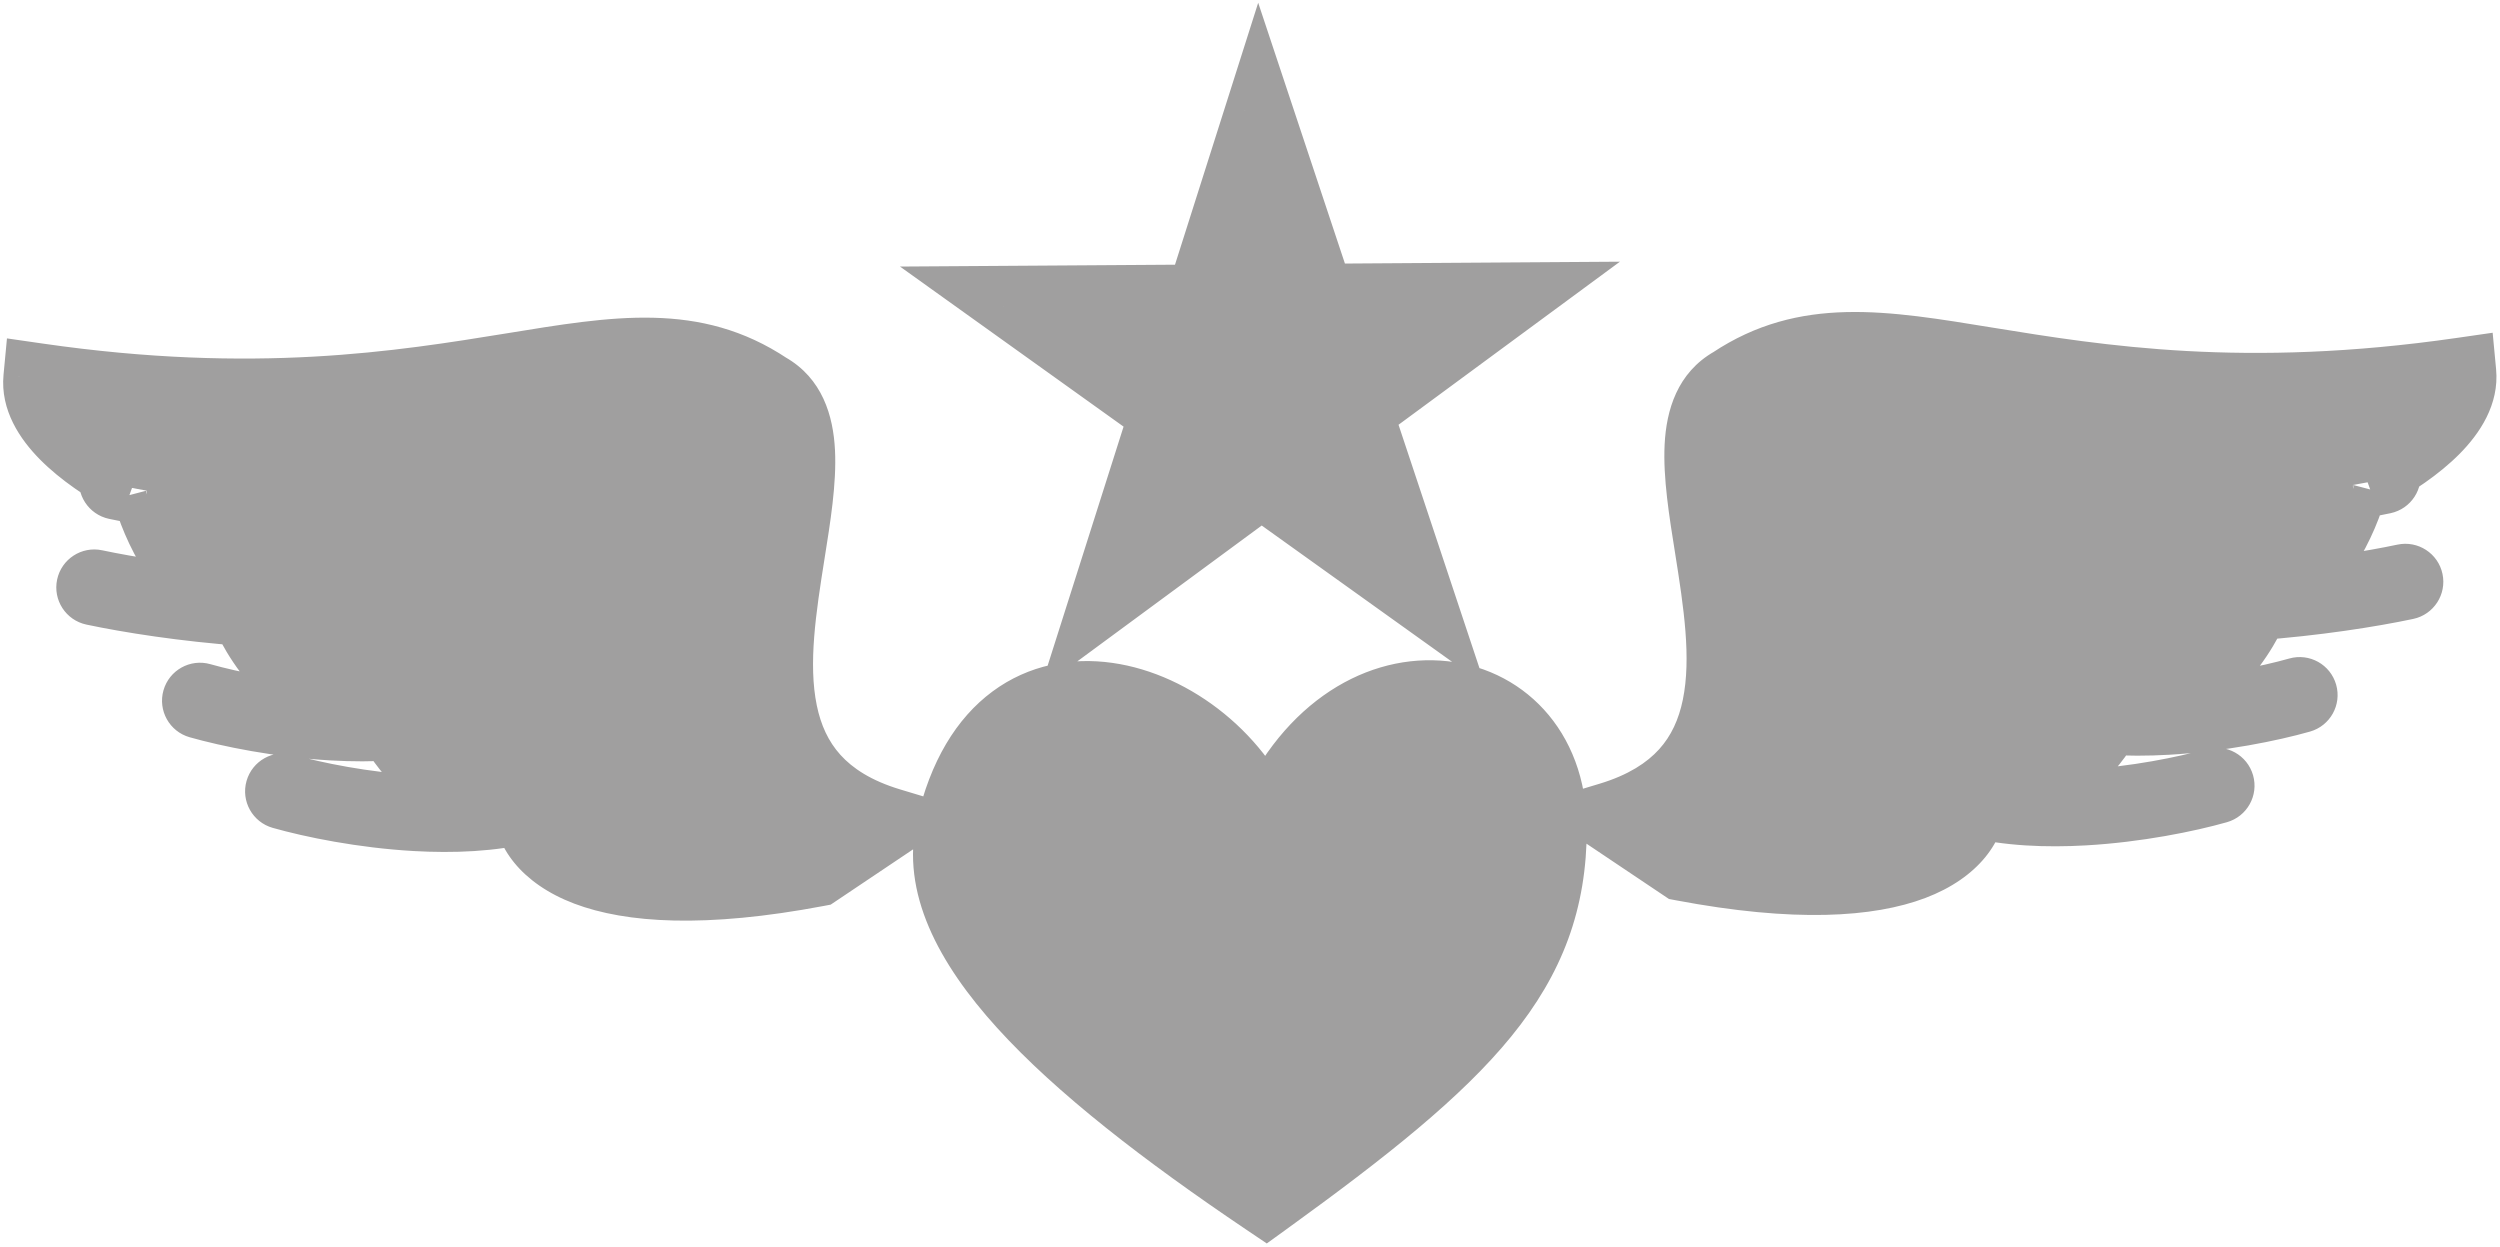<svg width="395" height="197" viewBox="0 0 395 197" fill="none" xmlns="http://www.w3.org/2000/svg">
<path fill-rule="evenodd" clip-rule="evenodd" d="M198.915 18.228L208.539 47.168L239.05 46.961L214.487 65.054L224.111 93.994L199.306 76.236L174.743 94.329L183.976 65.261L159.17 47.502L189.682 47.296L198.915 18.228ZM270.091 86.492C268.224 74.777 266.555 64.305 273.603 60.313C285.289 52.538 297.034 54.446 314.043 57.209C331.539 60.051 354.604 63.798 388.907 58.843C389.505 65.179 381.871 71.099 374.574 75.091C375.2 74.968 375.797 74.847 376.361 74.727C376.631 74.67 376.897 74.842 376.954 75.112C377.011 75.382 376.839 75.648 376.569 75.705C375.16 76.004 373.553 76.315 371.784 76.625C370.404 81.889 365.808 92.287 357.878 94.548C366.703 93.828 374.713 92.54 379.941 91.431C380.211 91.374 380.476 91.547 380.533 91.817C380.591 92.087 380.418 92.353 380.148 92.41C374.545 93.598 365.789 94.987 356.247 95.677C353.786 101.639 346.368 112.199 333.575 112.584C333.547 112.643 333.519 112.704 333.49 112.765C336.393 112.953 339.385 112.932 342.341 112.763C350.589 112.293 358.473 110.679 363.203 109.337C363.469 109.262 363.745 109.416 363.821 109.682C363.896 109.948 363.742 110.224 363.476 110.299C358.685 111.659 350.728 113.287 342.398 113.762C339.277 113.94 336.091 113.957 332.994 113.733C330.544 118.198 324.623 125.099 315.529 126.55C319.861 127.247 324.582 127.346 329.216 127.081C337.464 126.611 345.348 124.997 350.078 123.656C350.344 123.58 350.62 123.734 350.696 124C350.771 124.266 350.617 124.542 350.351 124.618C345.56 125.977 337.603 127.605 329.273 128.08C323.364 128.417 317.225 128.177 311.886 126.822C311.735 126.821 311.583 126.819 311.431 126.814C311.387 133.024 302.205 143.723 265.823 136.845L254.285 129.105C275.847 122.613 272.765 103.276 270.091 86.492ZM124.849 87.385C126.716 75.67 128.384 65.199 121.337 61.206C109.65 53.431 97.906 55.339 80.897 58.102C63.401 60.945 40.335 64.692 6.033 59.736C5.435 66.073 13.068 71.993 20.366 75.985C19.739 75.862 19.143 75.74 18.578 75.621C18.308 75.563 18.043 75.736 17.986 76.006C17.928 76.276 18.101 76.541 18.371 76.599C19.779 76.897 21.387 77.209 23.156 77.519C24.535 82.782 29.132 93.181 37.061 95.442C28.236 94.722 20.227 93.434 14.999 92.325C14.729 92.268 14.463 92.44 14.406 92.71C14.349 92.981 14.521 93.246 14.791 93.303C20.394 94.492 29.151 95.881 38.693 96.57C41.154 102.533 48.572 113.093 61.365 113.477C61.392 113.537 61.421 113.597 61.45 113.658C58.546 113.846 55.554 113.825 52.598 113.657C44.351 113.186 36.467 111.573 31.736 110.231C31.471 110.156 31.194 110.31 31.119 110.576C31.043 110.841 31.198 111.118 31.463 111.193C36.255 112.552 44.212 114.18 52.541 114.655C55.663 114.833 58.848 114.85 61.946 114.627C64.396 119.092 70.316 125.993 79.41 127.443C75.079 128.141 70.357 128.239 65.724 127.975C57.476 127.505 49.592 125.891 44.861 124.549C44.596 124.474 44.319 124.628 44.244 124.894C44.168 125.159 44.323 125.436 44.588 125.511C49.38 126.87 57.337 128.498 65.666 128.973C71.575 129.31 77.715 129.07 83.054 127.716C83.205 127.715 83.356 127.712 83.509 127.708C83.552 133.917 92.735 144.617 129.117 137.738L140.654 129.999C119.093 123.506 122.174 104.169 124.849 87.385ZM150.223 130.843C157.822 97.357 192.019 109.226 200.041 130.843C212.284 100.324 245.215 105.411 245.215 130.843C245.215 153.732 231.705 166.872 200.041 189.762C167.955 168.144 146.279 148.222 150.223 130.843Z" fill="#A09F9F"/>
<path d="M208.539 47.168L203.32 48.904L204.581 52.695L208.576 52.668L208.539 47.168ZM198.915 18.228L204.133 16.492L198.794 0.437L193.673 16.563L198.915 18.228ZM239.05 46.961L242.312 51.39L255.946 41.347L239.013 41.462L239.05 46.961ZM214.487 65.054L211.225 60.626L208.006 62.996L209.268 66.79L214.487 65.054ZM224.111 93.994L220.909 98.466L234.671 108.318L229.33 92.259L224.111 93.994ZM199.306 76.236L202.508 71.764L199.26 69.439L196.044 71.808L199.306 76.236ZM174.743 94.329L169.501 92.664L164.377 108.795L178.005 98.757L174.743 94.329ZM183.976 65.261L189.217 66.926L190.428 63.116L187.177 60.789L183.976 65.261ZM159.17 47.502L159.133 42.003L142.2 42.117L155.969 51.974L159.17 47.502ZM189.682 47.296L189.719 52.796L193.714 52.769L194.924 48.961L189.682 47.296ZM273.603 60.313L276.314 65.098L276.485 65.001L276.649 64.892L273.603 60.313ZM270.091 86.492L264.659 87.357L264.659 87.357L270.091 86.492ZM314.043 57.209L314.925 51.78L314.925 51.78L314.043 57.209ZM388.907 58.843L394.382 58.326L393.839 52.573L388.12 53.399L388.907 58.843ZM374.574 75.091L371.934 70.266L375.633 80.488L374.574 75.091ZM376.361 74.727L375.22 69.347L375.22 69.347L376.361 74.727ZM376.569 75.705L375.427 70.325L375.427 70.325L376.569 75.705ZM371.784 76.625L370.835 71.207L367.358 71.816L366.463 75.231L371.784 76.625ZM357.878 94.548L356.37 89.259L358.325 100.03L357.878 94.548ZM379.941 91.431L378.799 86.051L378.799 86.051L379.941 91.431ZM380.533 91.817L375.153 92.958L375.153 92.958L380.533 91.817ZM380.148 92.41L381.289 97.79L381.29 97.79L380.148 92.41ZM356.247 95.677L355.851 90.191L352.46 90.436L351.163 93.578L356.247 95.677ZM333.575 112.584L333.41 107.086L329.999 107.189L328.576 110.289L333.575 112.584ZM333.49 112.765L328.521 110.408L325.048 117.73L333.135 118.253L333.49 112.765ZM342.341 112.763L342.028 107.272L342.028 107.272L342.341 112.763ZM363.203 109.337L364.704 114.629L364.704 114.629L363.203 109.337ZM363.821 109.682L369.112 108.181L369.112 108.181L363.821 109.682ZM363.476 110.299L364.977 115.591L364.977 115.591L363.476 110.299ZM342.398 113.762L342.085 108.271L342.085 108.271L342.398 113.762ZM332.994 113.733L333.389 108.248L329.869 107.994L328.172 111.088L332.994 113.733ZM315.529 126.55L314.663 121.118L314.655 131.98L315.529 126.55ZM329.216 127.081L329.529 132.573L329.529 132.573L329.216 127.081ZM350.078 123.656L351.579 128.947L351.579 128.947L350.078 123.656ZM350.696 124L355.987 122.499L355.987 122.499L350.696 124ZM350.351 124.618L351.852 129.909L351.852 129.909L350.351 124.618ZM329.273 128.08L328.96 122.589L328.96 122.589L329.273 128.08ZM311.886 126.822L313.238 121.491L312.593 121.327L311.926 121.322L311.886 126.822ZM311.431 126.814L311.58 121.316L305.97 121.164L305.931 126.776L311.431 126.814ZM265.823 136.845L262.759 141.412L263.694 142.04L264.801 142.249L265.823 136.845ZM254.285 129.105L252.699 123.839L241.562 127.193L251.221 133.673L254.285 129.105ZM121.337 61.206L118.29 65.786L118.454 65.895L118.626 65.992L121.337 61.206ZM124.849 87.385L130.28 88.251L130.28 88.251L124.849 87.385ZM80.897 58.102L80.015 52.674L80.015 52.674L80.897 58.102ZM6.033 59.736L6.819 54.293L1.1 53.467L0.557 59.22L6.033 59.736ZM20.366 75.985L19.307 81.382L23.005 71.16L20.366 75.985ZM18.578 75.621L19.72 70.24L19.72 70.24L18.578 75.621ZM18.371 76.599L19.512 71.219L19.512 71.219L18.371 76.599ZM23.156 77.519L28.477 76.124L27.582 72.71L24.105 72.101L23.156 77.519ZM37.061 95.442L36.614 100.923L38.569 90.152L37.061 95.442ZM14.999 92.325L16.14 86.945L16.14 86.945L14.999 92.325ZM14.791 93.303L13.65 98.684L13.65 98.684L14.791 93.303ZM38.693 96.57L43.777 94.472L42.48 91.329L39.089 91.084L38.693 96.57ZM61.365 113.477L66.363 111.182L64.94 108.082L61.53 107.98L61.365 113.477ZM61.45 113.658L61.805 119.147L69.894 118.623L66.418 111.3L61.45 113.658ZM52.598 113.657L52.912 108.166L52.912 108.166L52.598 113.657ZM31.736 110.231L30.235 115.522L30.235 115.522L31.736 110.231ZM31.119 110.576L36.41 112.077L36.41 112.076L31.119 110.576ZM31.463 111.193L29.962 116.484L29.962 116.484L31.463 111.193ZM52.541 114.655L52.855 109.164L52.855 109.164L52.541 114.655ZM61.946 114.627L66.768 111.981L65.07 108.888L61.551 109.141L61.946 114.627ZM79.41 127.443L80.285 132.873L80.277 122.012L79.41 127.443ZM65.724 127.975L66.037 122.484L65.724 127.975ZM44.861 124.549L43.36 129.84L43.36 129.84L44.861 124.549ZM44.244 124.894L49.535 126.395L49.535 126.395L44.244 124.894ZM44.588 125.511L43.087 130.802L43.087 130.802L44.588 125.511ZM65.666 128.973L65.98 123.482L65.98 123.482L65.666 128.973ZM83.054 127.716L83.013 122.216L82.347 122.221L81.701 122.385L83.054 127.716ZM83.509 127.708L89.009 127.67L88.97 122.058L83.36 122.21L83.509 127.708ZM129.117 137.738L130.139 143.143L131.246 142.933L132.181 142.306L129.117 137.738ZM140.654 129.999L143.718 134.566L153.378 128.087L142.24 124.733L140.654 129.999ZM200.041 130.843L194.884 132.757L199.841 146.114L205.145 132.891L200.041 130.843ZM150.223 130.843L144.859 129.626L144.859 129.626L150.223 130.843ZM200.041 189.762L196.968 194.323L200.152 196.468L203.263 194.219L200.041 189.762ZM213.758 45.432L204.133 16.492L193.696 19.963L203.32 48.904L213.758 45.432ZM239.013 41.462L208.501 41.668L208.576 52.668L239.087 52.461L239.013 41.462ZM217.749 69.483L242.312 51.39L235.788 42.533L211.225 60.626L217.749 69.483ZM229.33 92.259L219.706 63.319L209.268 66.79L218.892 95.73L229.33 92.259ZM196.104 80.708L220.909 98.466L227.313 89.522L202.508 71.764L196.104 80.708ZM178.005 98.757L202.568 80.664L196.044 71.808L171.481 89.9L178.005 98.757ZM178.734 63.596L169.501 92.664L179.985 95.994L189.217 66.926L178.734 63.596ZM155.969 51.974L180.774 69.733L187.177 60.789L162.372 43.03L155.969 51.974ZM189.644 41.796L159.133 42.003L159.208 53.002L189.719 52.796L189.644 41.796ZM193.673 16.563L184.44 45.631L194.924 48.961L204.156 19.893L193.673 16.563ZM270.892 55.527C264.975 58.879 263.282 64.84 263.011 70.23C262.745 75.509 263.756 81.689 264.659 87.357L275.522 85.626C274.559 79.58 273.802 74.666 273.997 70.783C274.187 67.01 275.183 65.739 276.314 65.098L270.892 55.527ZM314.925 51.78C298.372 49.091 284.337 46.566 270.556 55.734L276.649 64.892C286.242 58.51 295.696 59.8 313.161 62.638L314.925 51.78ZM388.12 53.399C354.659 58.233 332.257 54.596 314.925 51.78L313.161 62.638C330.821 65.507 354.549 69.363 389.693 64.286L388.12 53.399ZM377.213 79.916C381.086 77.798 385.333 75.022 388.608 71.717C391.762 68.534 394.911 63.932 394.382 58.326L383.431 59.36C383.5 60.09 383.132 61.616 380.794 63.975C378.577 66.212 375.36 68.392 371.934 70.266L377.213 79.916ZM375.22 69.347C374.685 69.46 374.116 69.576 373.515 69.694L375.633 80.488C376.285 80.36 376.909 80.233 377.502 80.107L375.22 69.347ZM382.334 73.971C381.647 70.73 378.462 68.659 375.22 69.347L377.502 80.107C374.801 80.68 372.147 78.955 371.574 76.254L382.334 73.971ZM377.71 81.085C380.951 80.398 383.022 77.213 382.334 73.971L371.574 76.254C371 73.552 372.726 70.898 375.427 70.325L377.71 81.085ZM372.732 82.043C374.559 81.723 376.231 81.399 377.71 81.085L375.427 70.325C374.089 70.609 372.546 70.908 370.835 71.207L372.732 82.043ZM359.386 99.837C365.191 98.182 369.261 93.749 371.892 89.721C374.58 85.606 376.29 81.125 377.104 78.019L366.463 75.231C365.898 77.389 364.62 80.74 362.683 83.705C360.688 86.757 358.495 88.653 356.37 89.259L359.386 99.837ZM378.799 86.051C373.799 87.112 366.021 88.365 357.431 89.066L358.325 100.03C367.385 99.291 375.627 97.969 381.082 96.812L378.799 86.051ZM385.914 90.676C385.226 87.434 382.041 85.364 378.799 86.051L381.082 96.812C378.381 97.385 375.726 95.66 375.153 92.958L385.914 90.676ZM381.29 97.79C384.531 97.102 386.602 93.917 385.914 90.675L375.153 92.958C374.58 90.257 376.306 87.603 379.007 87.029L381.29 97.79ZM356.643 101.162C366.443 100.454 375.449 99.029 381.289 97.79L379.007 87.029C373.642 88.167 365.134 89.52 355.851 90.191L356.643 101.162ZM333.74 118.081C349.753 117.6 358.539 104.539 361.331 97.775L351.163 93.578C349.033 98.74 342.983 106.799 333.41 107.086L333.74 118.081ZM338.459 115.122C338.497 115.042 338.535 114.96 338.573 114.878L328.576 110.289C328.559 110.326 328.541 110.366 328.521 110.408L338.459 115.122ZM342.028 107.272C339.251 107.431 336.486 107.447 333.845 107.276L333.135 118.253C336.301 118.458 339.52 118.433 342.654 118.254L342.028 107.272ZM361.702 104.046C357.309 105.292 349.825 106.828 342.028 107.272L342.654 118.254C351.353 117.758 359.637 116.066 364.704 114.629L361.702 104.046ZM369.112 108.181C368.208 104.993 364.89 103.142 361.702 104.046L364.704 114.629C362.048 115.382 359.283 113.839 358.53 111.183L369.112 108.181ZM364.977 115.591C368.165 114.686 370.016 111.369 369.112 108.181L358.53 111.183C357.776 108.526 359.319 105.762 361.975 105.008L364.977 115.591ZM342.711 119.253C351.492 118.752 359.848 117.046 364.977 115.591L361.975 105.008C357.521 106.272 349.963 107.821 342.085 108.271L342.711 119.253ZM332.598 119.219C335.978 119.463 339.405 119.441 342.711 119.253L342.085 108.271C339.149 108.438 336.205 108.45 333.389 108.248L332.598 119.219ZM316.395 131.981C327.806 130.161 334.92 121.657 337.815 116.379L328.172 111.088C326.168 114.74 321.441 120.037 314.663 121.118L316.395 131.981ZM328.903 121.59C324.53 121.84 320.228 121.736 316.404 121.12L314.655 131.98C319.494 132.759 324.635 132.852 329.529 132.573L328.903 121.59ZM348.577 118.364C344.184 119.611 336.7 121.146 328.903 121.59L329.529 132.573C338.228 132.076 346.512 130.384 351.579 128.947L348.577 118.364ZM355.987 122.499C355.083 119.311 351.765 117.46 348.577 118.364L351.579 128.947C348.923 129.7 346.158 128.158 345.405 125.501L355.987 122.499ZM351.852 129.909C355.04 129.004 356.891 125.687 355.987 122.499L345.405 125.501C344.651 122.844 346.194 120.08 348.85 119.326L351.852 129.909ZM329.586 133.571C338.367 133.07 346.723 131.364 351.852 129.909L348.85 119.326C344.396 120.59 336.838 122.139 328.96 122.589L329.586 133.571ZM310.534 132.153C316.624 133.698 323.38 133.925 329.586 133.571L328.96 122.589C323.348 122.909 317.827 122.655 313.238 121.491L310.534 132.153ZM311.281 132.312C311.47 132.318 311.659 132.321 311.846 132.322L311.926 121.322C311.811 121.322 311.696 121.32 311.58 121.316L311.281 132.312ZM264.801 142.249C283.442 145.773 295.994 144.986 304.2 141.882C312.529 138.73 316.889 132.85 316.93 126.853L305.931 126.776C305.929 126.989 305.676 129.562 300.307 131.593C294.816 133.671 284.585 134.795 266.844 131.441L264.801 142.249ZM251.221 133.673L262.759 141.412L268.887 132.277L257.349 124.538L251.221 133.673ZM264.659 87.357C266.039 96.019 267.238 103.982 265.889 110.551C265.248 113.673 264.059 116.265 262.147 118.38C260.236 120.493 257.315 122.449 252.699 123.839L255.871 134.372C262.037 132.515 266.815 129.619 270.307 125.757C273.798 121.895 275.715 117.387 276.664 112.764C278.496 103.846 276.817 93.749 275.522 85.626L264.659 87.357ZM118.626 65.992C119.757 66.633 120.753 67.903 120.943 71.676C121.138 75.56 120.381 80.474 119.417 86.52L130.28 88.251C131.184 82.582 132.194 76.403 131.929 71.124C131.658 65.734 129.964 59.773 124.048 56.421L118.626 65.992ZM81.779 63.531C99.244 60.694 108.698 59.404 118.29 65.786L124.383 56.627C110.603 47.459 96.568 49.985 80.015 52.674L81.779 63.531ZM5.247 65.18C40.39 70.257 64.119 66.4 81.779 63.531L80.015 52.674C62.683 55.489 40.281 59.127 6.819 54.293L5.247 65.18ZM23.005 71.16C19.58 69.286 16.362 67.106 14.146 64.868C11.808 62.509 11.44 60.983 11.509 60.253L0.557 59.22C0.028 64.826 3.178 69.428 6.332 72.611C9.606 75.916 13.854 78.692 17.726 80.81L23.005 71.16ZM17.437 81.001C18.03 81.127 18.655 81.254 19.307 81.382L21.425 70.588C20.824 70.47 20.255 70.354 19.72 70.24L17.437 81.001ZM23.366 77.147C22.793 79.849 20.139 81.574 17.437 81.001L19.72 70.24C16.478 69.553 13.293 71.623 12.605 74.865L23.366 77.147ZM19.512 71.219C22.214 71.791 23.939 74.446 23.366 77.147L12.605 74.865C11.918 78.106 13.988 81.291 17.23 81.979L19.512 71.219ZM24.105 72.101C22.393 71.802 20.85 71.502 19.512 71.219L17.23 81.979C18.708 82.293 20.381 82.616 22.207 82.936L24.105 72.101ZM38.569 90.152C36.445 89.547 34.251 87.651 32.257 84.598C30.32 81.633 29.042 78.282 28.477 76.124L17.836 78.913C18.649 82.019 20.36 86.499 23.048 90.614C25.679 94.642 29.749 99.076 35.554 100.731L38.569 90.152ZM13.858 97.705C19.313 98.863 27.554 100.184 36.614 100.923L37.509 89.96C28.919 89.259 21.141 88.005 16.14 86.945L13.858 97.705ZM19.786 93.852C19.213 96.553 16.559 98.278 13.858 97.705L16.14 86.945C12.899 86.257 9.713 88.328 9.026 91.569L19.786 93.852ZM15.933 87.923C18.634 88.496 20.359 91.15 19.786 93.852L9.026 91.569C8.338 94.811 10.409 97.996 13.65 98.684L15.933 87.923ZM39.089 91.084C29.805 90.414 21.297 89.061 15.933 87.923L13.65 98.684C19.491 99.923 28.497 101.348 38.297 102.056L39.089 91.084ZM61.53 107.98C51.957 107.692 45.907 99.633 43.777 94.472L33.609 98.668C36.4 105.432 45.187 118.494 61.2 118.975L61.53 107.98ZM66.418 111.3C66.399 111.26 66.381 111.22 66.363 111.182L56.367 115.772C56.404 115.854 56.442 115.935 56.481 116.017L66.418 111.3ZM52.285 119.148C55.42 119.327 58.639 119.352 61.805 119.147L61.094 108.17C58.454 108.341 55.689 108.324 52.912 108.166L52.285 119.148ZM30.235 115.522C35.303 116.96 43.587 118.652 52.285 119.148L52.912 108.166C45.115 107.721 37.63 106.186 33.237 104.94L30.235 115.522ZM36.41 112.076C35.656 114.733 32.892 116.276 30.235 115.522L33.237 104.94C30.049 104.035 26.732 105.887 25.828 109.075L36.41 112.076ZM32.964 105.902C35.621 106.655 37.164 109.42 36.41 112.077L25.828 109.074C24.923 112.262 26.774 115.58 29.962 116.484L32.964 105.902ZM52.855 109.164C44.976 108.715 37.419 107.165 32.964 105.902L29.962 116.484C35.091 117.939 43.448 119.646 52.228 120.146L52.855 109.164ZM61.551 109.141C58.734 109.344 55.791 109.332 52.855 109.164L52.228 120.146C55.535 120.335 58.962 120.356 62.341 120.113L61.551 109.141ZM80.277 122.012C73.499 120.931 68.772 115.633 66.768 111.981L57.124 117.273C60.02 122.55 67.134 131.055 78.544 132.875L80.277 122.012ZM65.41 133.466C70.305 133.745 75.446 133.653 80.285 132.873L78.536 122.013C74.712 122.629 70.41 122.733 66.037 122.484L65.41 133.466ZM43.36 129.84C48.428 131.278 56.712 132.97 65.41 133.466L66.037 122.484C58.24 122.039 50.755 120.504 46.362 119.258L43.36 129.84ZM49.535 126.395C48.781 129.051 46.017 130.594 43.36 129.84L46.362 119.258C43.174 118.354 39.857 120.205 38.953 123.393L49.535 126.395ZM46.089 120.22C48.746 120.974 50.289 123.738 49.535 126.395L38.953 123.393C38.048 126.581 39.9 129.898 43.087 130.802L46.089 120.22ZM65.98 123.482C58.101 123.033 50.544 121.484 46.089 120.22L43.087 130.802C48.216 132.257 56.573 133.964 65.353 134.464L65.98 123.482ZM81.701 122.385C77.113 123.549 71.591 123.802 65.98 123.482L65.353 134.464C71.559 134.818 78.316 134.592 84.406 133.047L81.701 122.385ZM83.36 122.21C83.244 122.213 83.128 122.215 83.013 122.216L83.094 133.216C83.281 133.214 83.469 133.211 83.658 133.206L83.36 122.21ZM128.095 132.334C110.354 135.688 100.124 134.565 94.632 132.487C89.264 130.456 89.01 127.882 89.009 127.67L78.009 127.747C78.051 133.743 82.41 139.624 90.74 142.775C98.946 145.88 111.498 146.667 130.139 143.143L128.095 132.334ZM137.59 125.431L126.053 133.171L132.181 142.306L143.718 134.566L137.59 125.431ZM119.417 86.52C118.123 94.643 116.444 104.74 118.276 113.658C119.225 118.28 121.141 122.788 124.632 126.65C128.124 130.513 132.903 133.409 139.068 135.265L142.24 124.733C137.625 123.343 134.703 121.387 132.792 119.273C130.881 117.159 129.692 114.566 129.051 111.445C127.701 104.876 128.9 96.912 130.28 88.251L119.417 86.52ZM205.197 128.93C200.502 116.275 188.295 106.507 175.743 104.734C169.303 103.824 162.554 105.004 156.812 109.256C151.093 113.492 146.969 120.329 144.859 129.626L155.586 132.06C157.276 124.614 160.277 120.378 163.358 118.096C166.415 115.832 170.142 115.052 174.204 115.625C182.656 116.819 191.559 123.794 194.884 132.757L205.197 128.93ZM250.715 130.843C250.715 115.339 240.341 105.204 227.577 104.373C214.957 103.551 201.748 111.815 194.936 128.795L205.145 132.891C210.577 119.353 219.956 114.9 226.862 115.35C233.623 115.79 239.715 120.916 239.715 130.843H250.715ZM203.263 194.219C219.064 182.797 230.918 173.413 238.767 163.776C246.854 153.845 250.715 143.625 250.715 130.843H239.715C239.715 140.95 236.82 148.746 230.237 156.829C223.415 165.207 212.682 173.837 196.819 185.304L203.263 194.219ZM144.859 129.626C142.262 141.071 148.324 152.237 157.546 162.408C166.945 172.772 180.838 183.456 196.968 194.323L203.114 185.2C187.157 174.45 174.17 164.364 165.695 155.018C157.044 145.479 154.24 137.994 155.586 132.06L144.859 129.626Z" fill="#A09F9F"/>
</svg>
